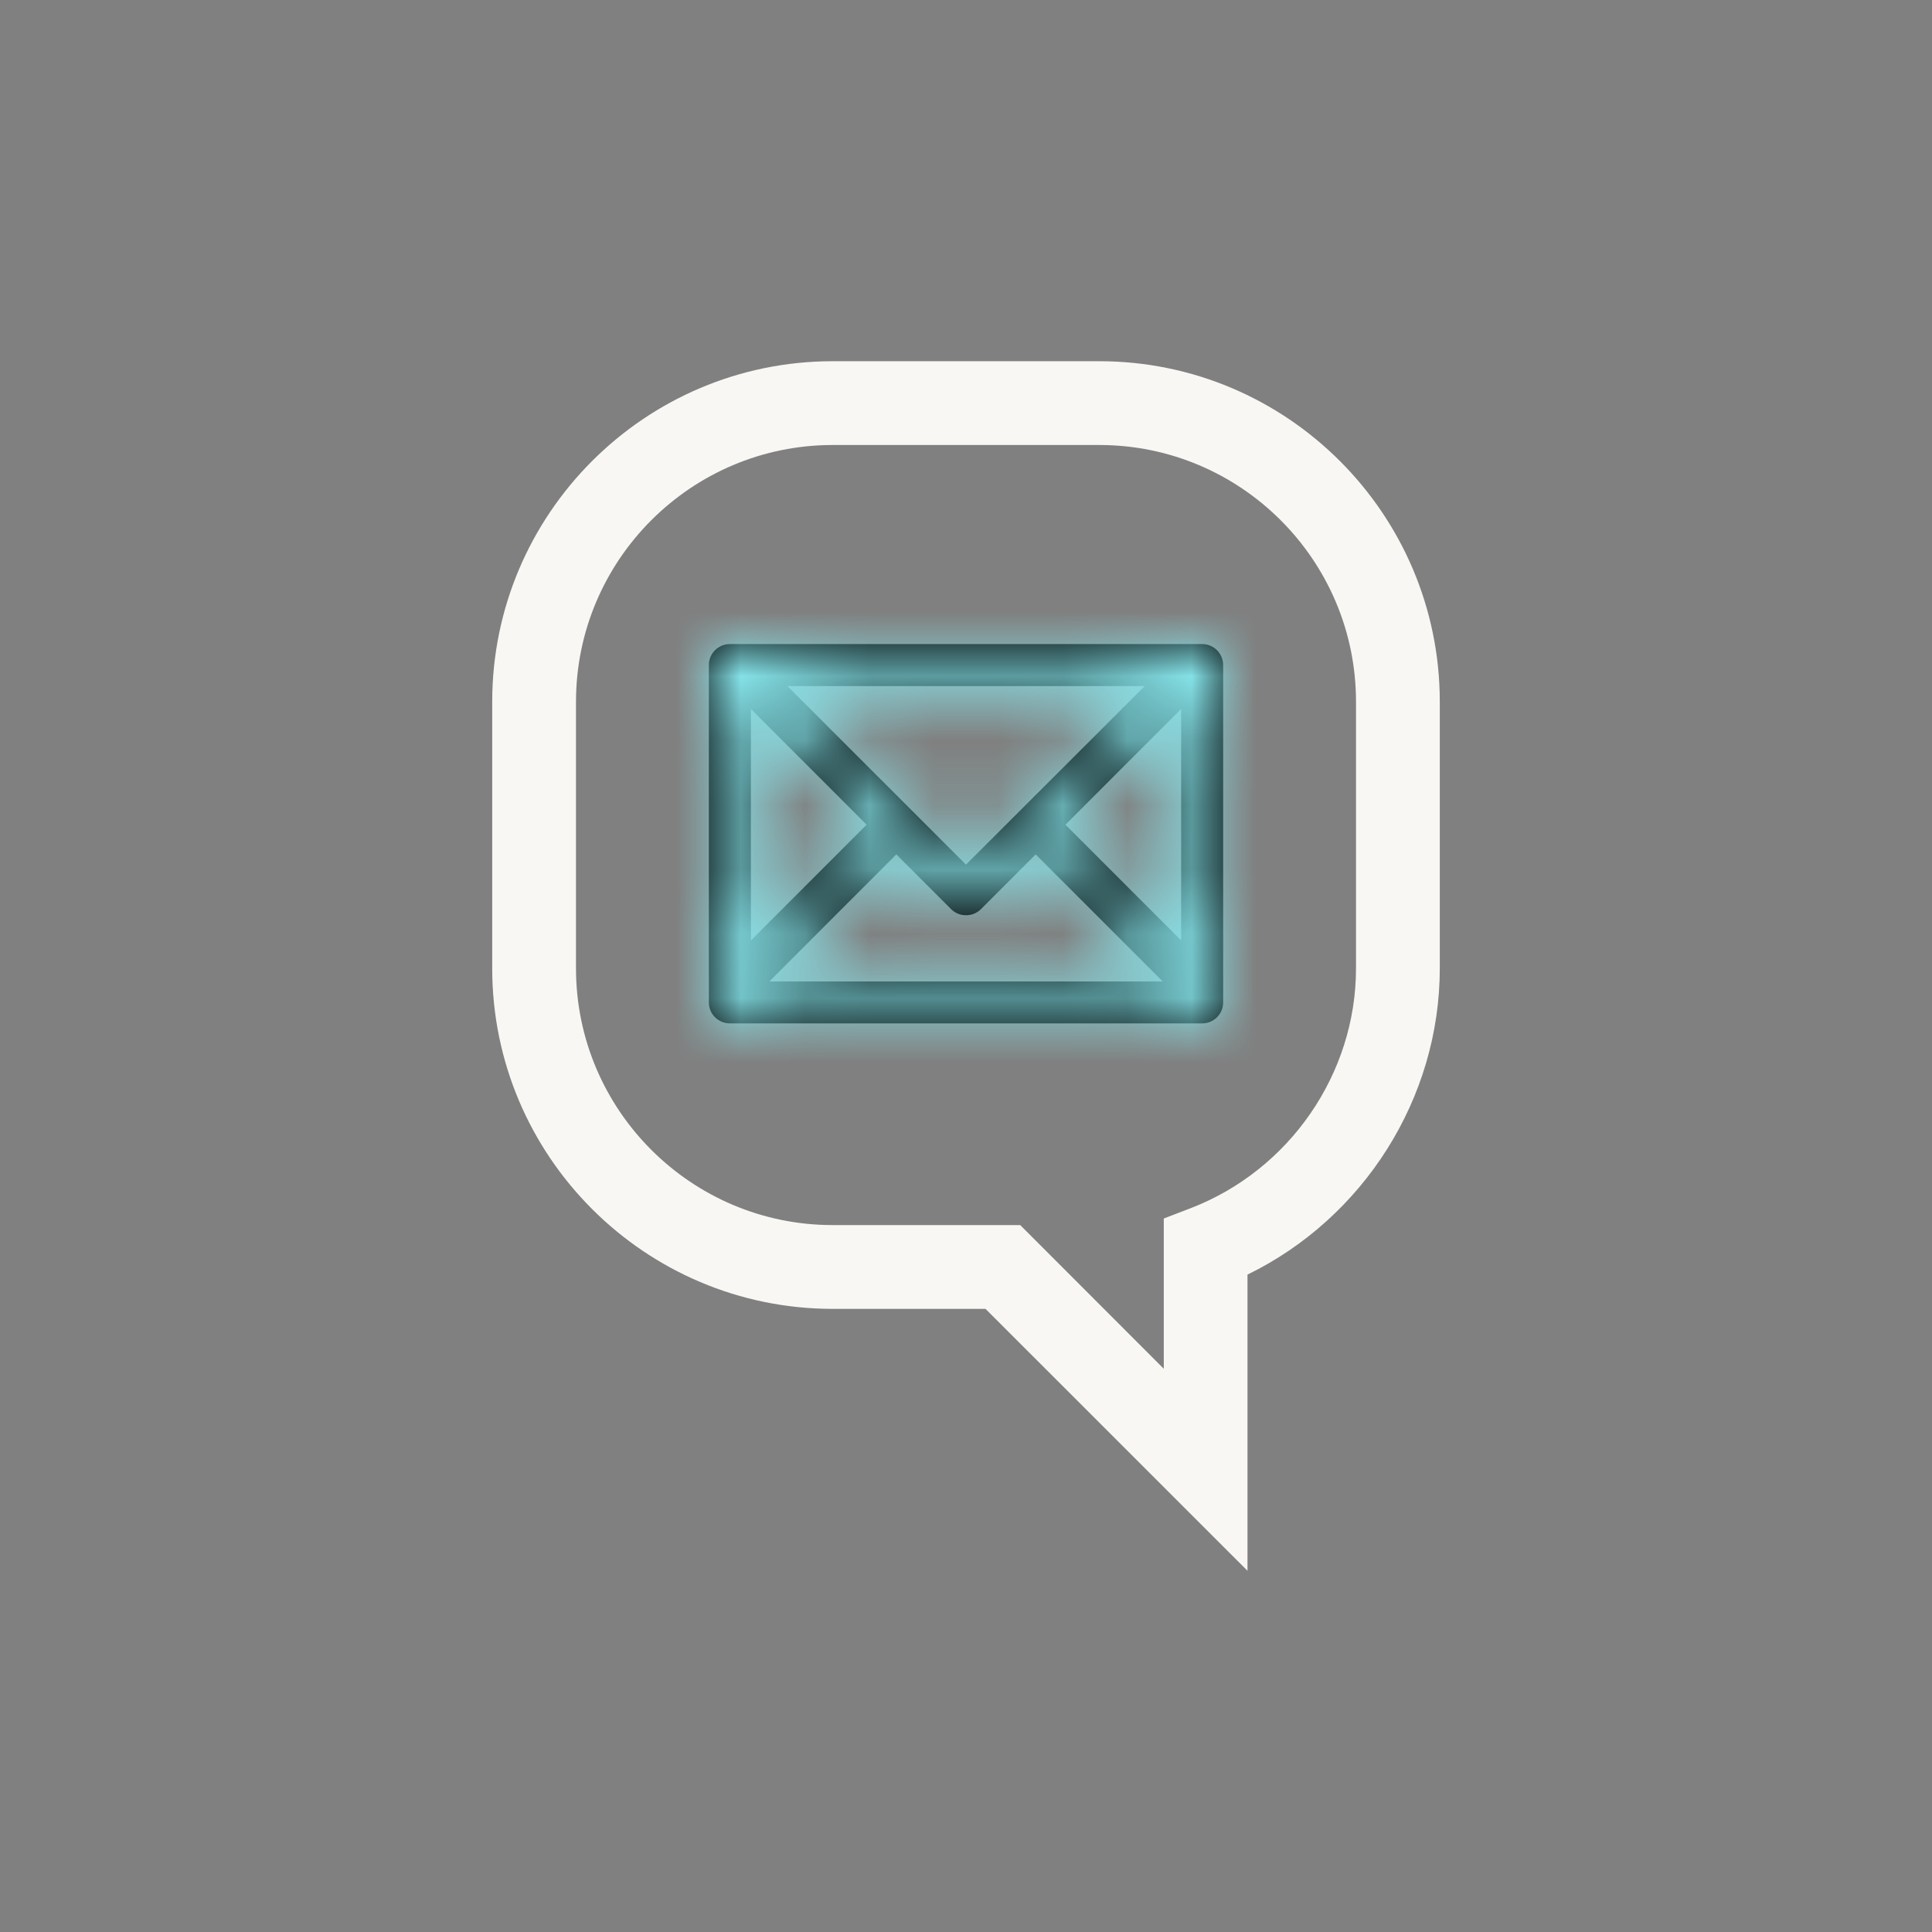 <?xml version="1.0" encoding="UTF-8" standalone="no"?>
<svg width="30px" height="30px" viewBox="0 0 30 30" version="1.1" xmlns="http://www.w3.org/2000/svg" xmlns:xlink="http://www.w3.org/1999/xlink">
    <rect x="0" y="0" width="30" height="30" fill="#808080" stroke="none"/>
    <!-- Generator: Sketch 47.1 (45422) - http://www.bohemiancoding.com/sketch -->
    <title>🐼Icons/🐼QL-Contact-Two-Tone</title>
    <desc>Created with Sketch.</desc>
    <defs>
        <path d="M13.457,12.806 L11.66,14.603 L11.66,11.009 L13.457,12.806 Z M13.918,13.267 L14.77,14.118 C14.893,14.243 15.107,14.243 15.231,14.118 L16.082,13.267 L18.055,15.24 L11.946,15.24 L13.918,13.267 Z M12.227,10.654 L17.775,10.654 L15,13.426 L12.227,10.654 Z M18.341,11.008 L18.341,14.603 L16.544,12.806 L18.341,11.008 Z M18.667,10.001 L11.334,10.001 C11.153,10.001 11.007,10.148 11.007,10.327 L11.007,15.566 C11.007,15.745 11.153,15.891 11.334,15.891 L18.667,15.891 C18.848,15.891 18.993,15.745 18.993,15.566 L18.993,10.327 C18.993,10.148 18.848,10.001 18.667,10.001 L18.667,10.001 Z" id="path-1"></path>
    </defs>
    <g id="Symbols" stroke="none" stroke-width="1" fill="none" fill-rule="evenodd">
        <g id="🐼Icons/🐼QL-Contact-Two-Tone">
            <path d="M21.056,15.037 C21.056,16.673 20.024,18.169 18.488,18.761 L18.071,18.921 L18.071,21.254 L15.842,19.023 L12.93,19.023 C10.732,19.023 8.944,17.235 8.944,15.037 L8.944,10.897 C8.944,8.698 10.732,6.91 12.93,6.91 L17.07,6.91 C19.268,6.91 21.056,8.698 21.056,10.897 L21.056,15.037 Z M17.07,5.609 L12.93,5.609 C10.015,5.609 7.643,7.981 7.643,10.897 L7.643,15.037 C7.643,17.952 10.015,20.324 12.93,20.324 L15.303,20.324 L19.371,24.391 L19.371,19.792 C21.173,18.913 22.357,17.056 22.357,15.037 L22.357,10.897 C22.357,7.981 19.985,5.609 17.07,5.609 L17.07,5.609 Z" id="Mask" fill="#F8F7F3"></path>
            <mask id="mask-2" fill="white">
                <use xlink:href="#path-1"></use>
            </mask>
            <use id="Mask" fill="#000000" xlink:href="#path-1"></use>
            <g id="🎨colour/🎨cyan" mask="url(#mask-2)" fill="#8AEBF1">
                <g transform="translate(9.68, 9.268)" id="Rectangle-2">
                    <rect x="0" y="0" width="10" height="8"></rect>
                </g>
            </g>
        </g>
    </g>
</svg>